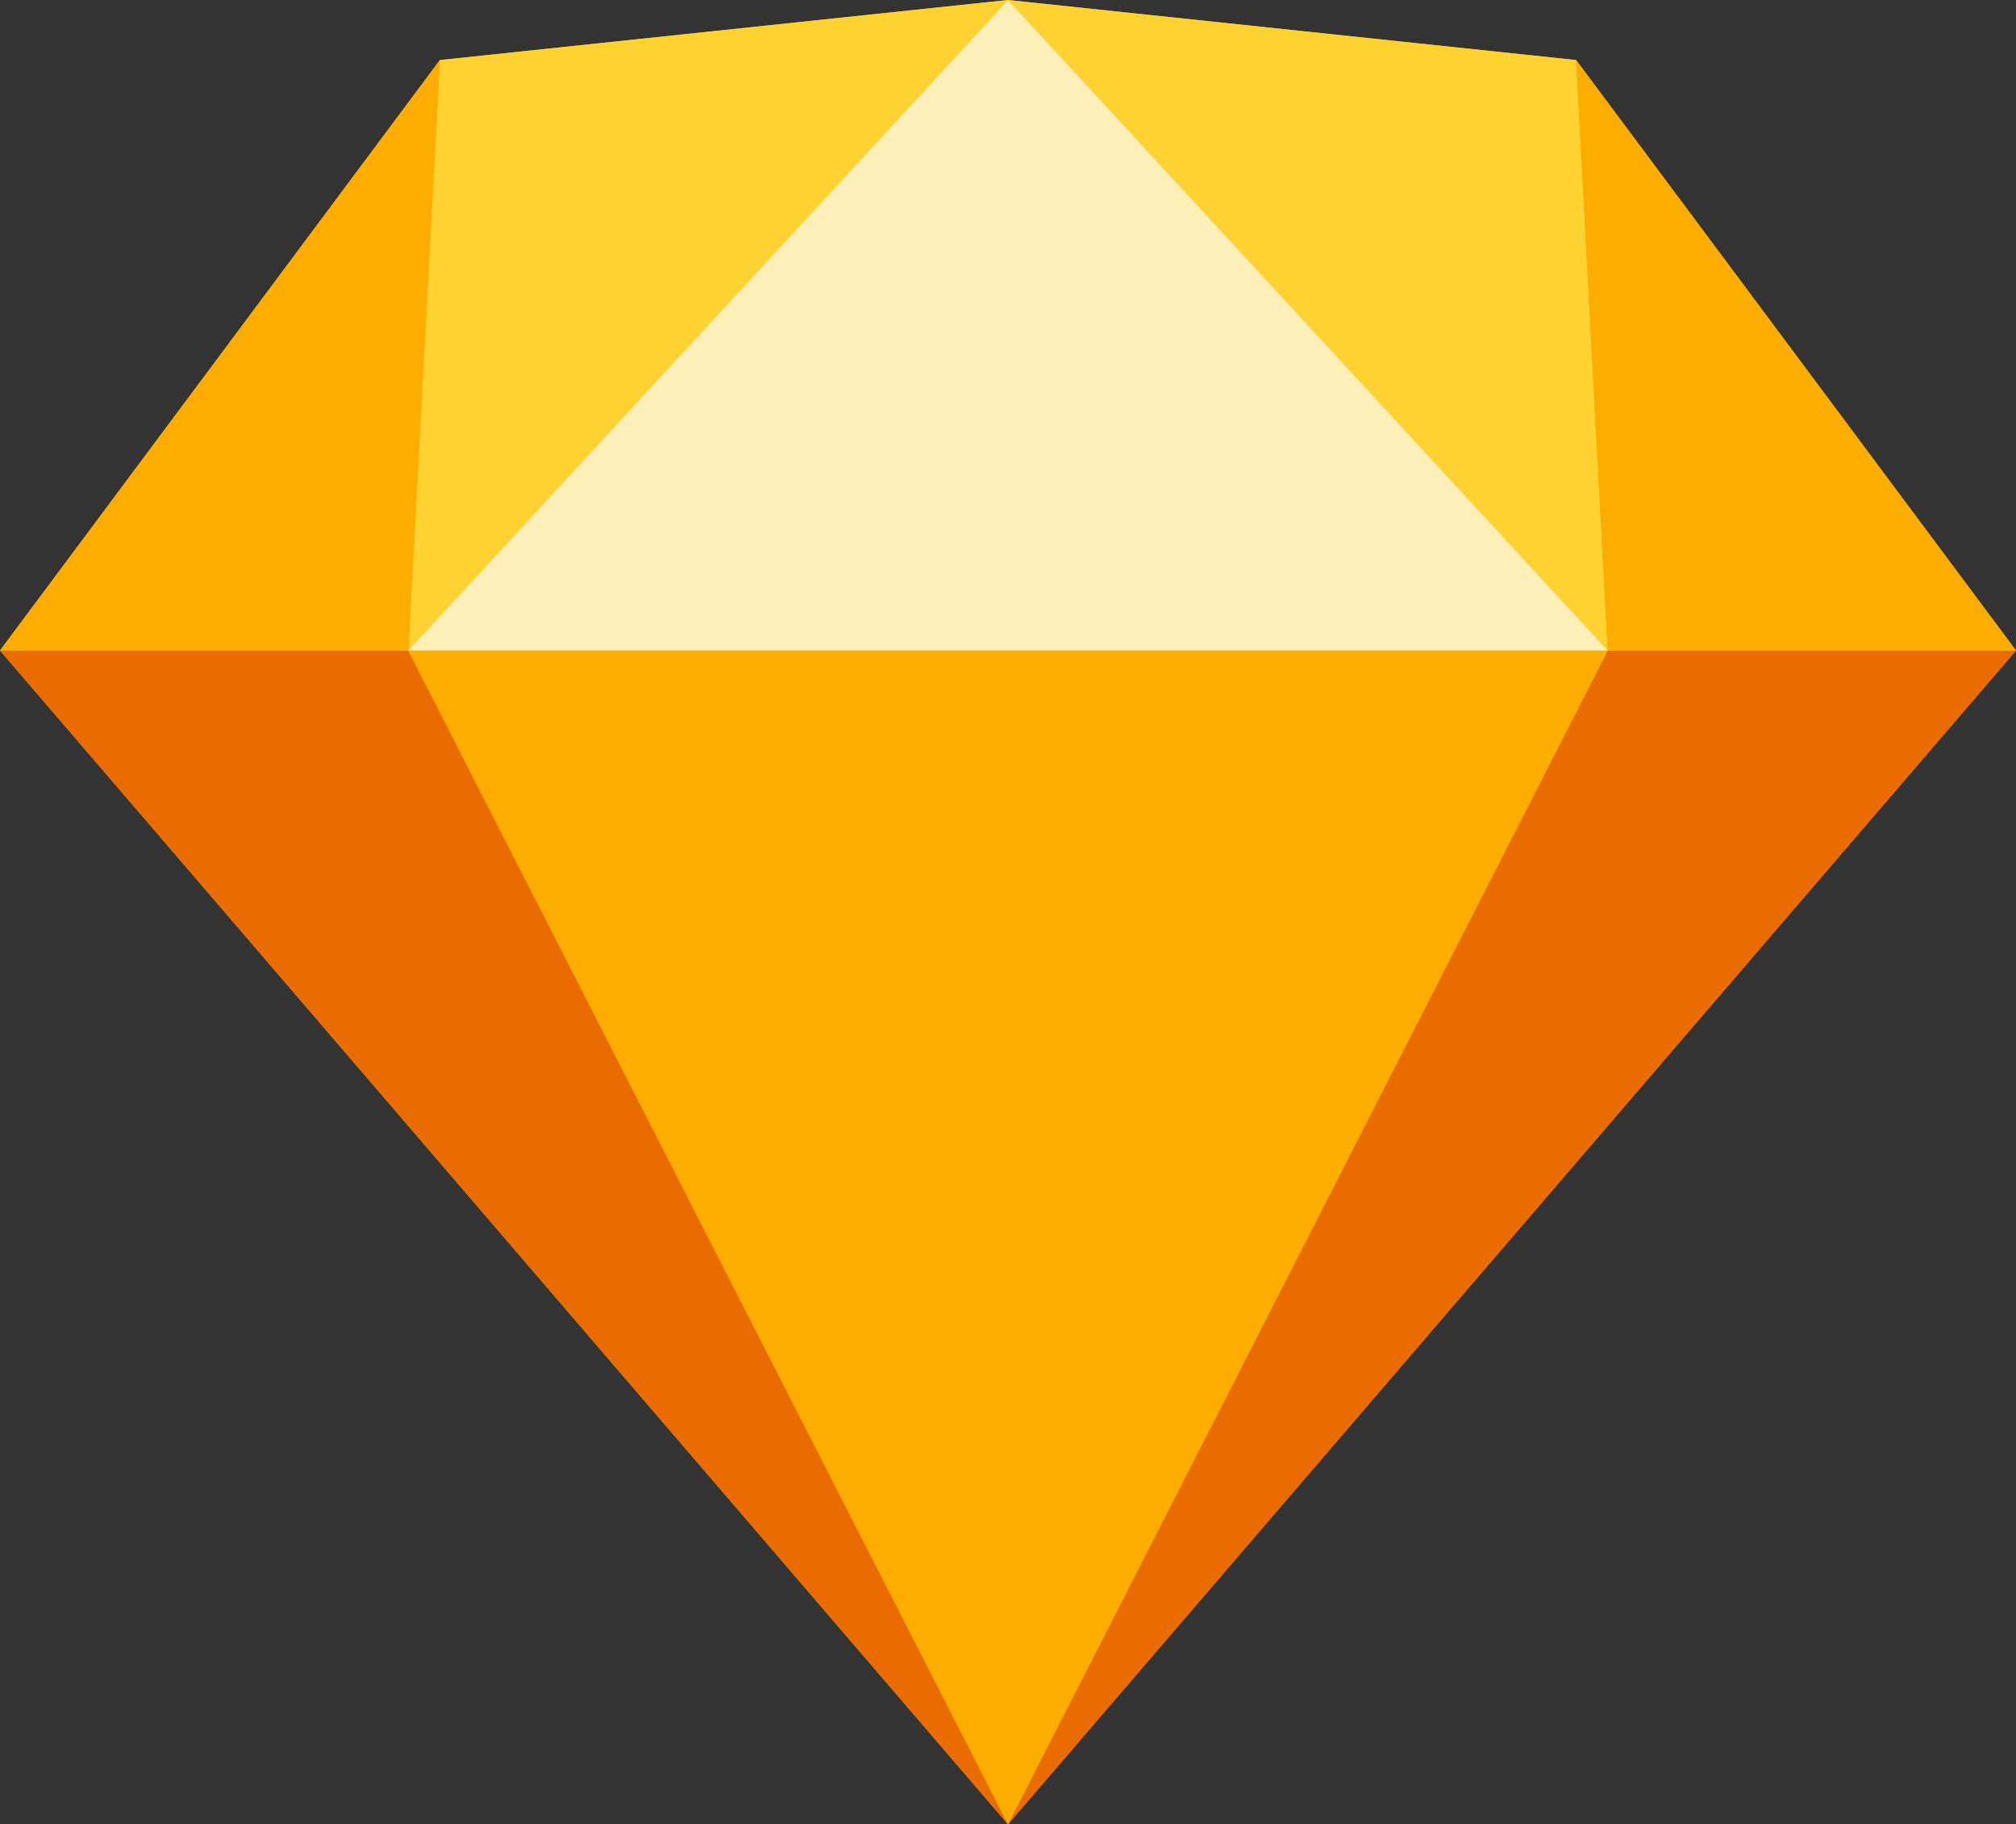 <svg xmlns="http://www.w3.org/2000/svg" width="136" height="123.07" viewBox="0 0 136 123.07"><rect x="0" y="0" width="136" height="123.07" fill="#333333" stroke="none"/><path d="M29.673,4.052,68,0l38.327,4.052L136,43.885,68,123.07,0,43.885Z" fill="#fdb300"/><g transform="translate(0 43.885)"><path d="M27.543,0,68,79.185,0,0Z" fill="#ea6c00"/><path d="M27.543,79.185,68,0,0,79.185Z" transform="translate(136 79.185) rotate(180)" fill="#ea6c00"/><path d="M79.634,0h80.913L120.091,79.185Z" transform="translate(-52.091)" fill="#fdad00"/></g><path d="M120.091,0,81.763,4.052,79.634,43.885Z" transform="translate(-52.091)" fill="#fdd231"/><path d="M40.457,43.885,2.129,39.833,0,0Z" transform="translate(108.457 43.885) rotate(180)" fill="#fdd231"/><path d="M0,0,29.673,39.833,27.543,0Z" transform="translate(136 43.885) rotate(180)" fill="#fdad00"/><path d="M0,51.548,29.673,11.715,27.543,51.548Z" transform="translate(0 -7.663)" fill="#fdad00"/><path d="M120.091,0,79.634,43.885h80.913Z" transform="translate(-52.091)" fill="#feeeb7"/></svg>
